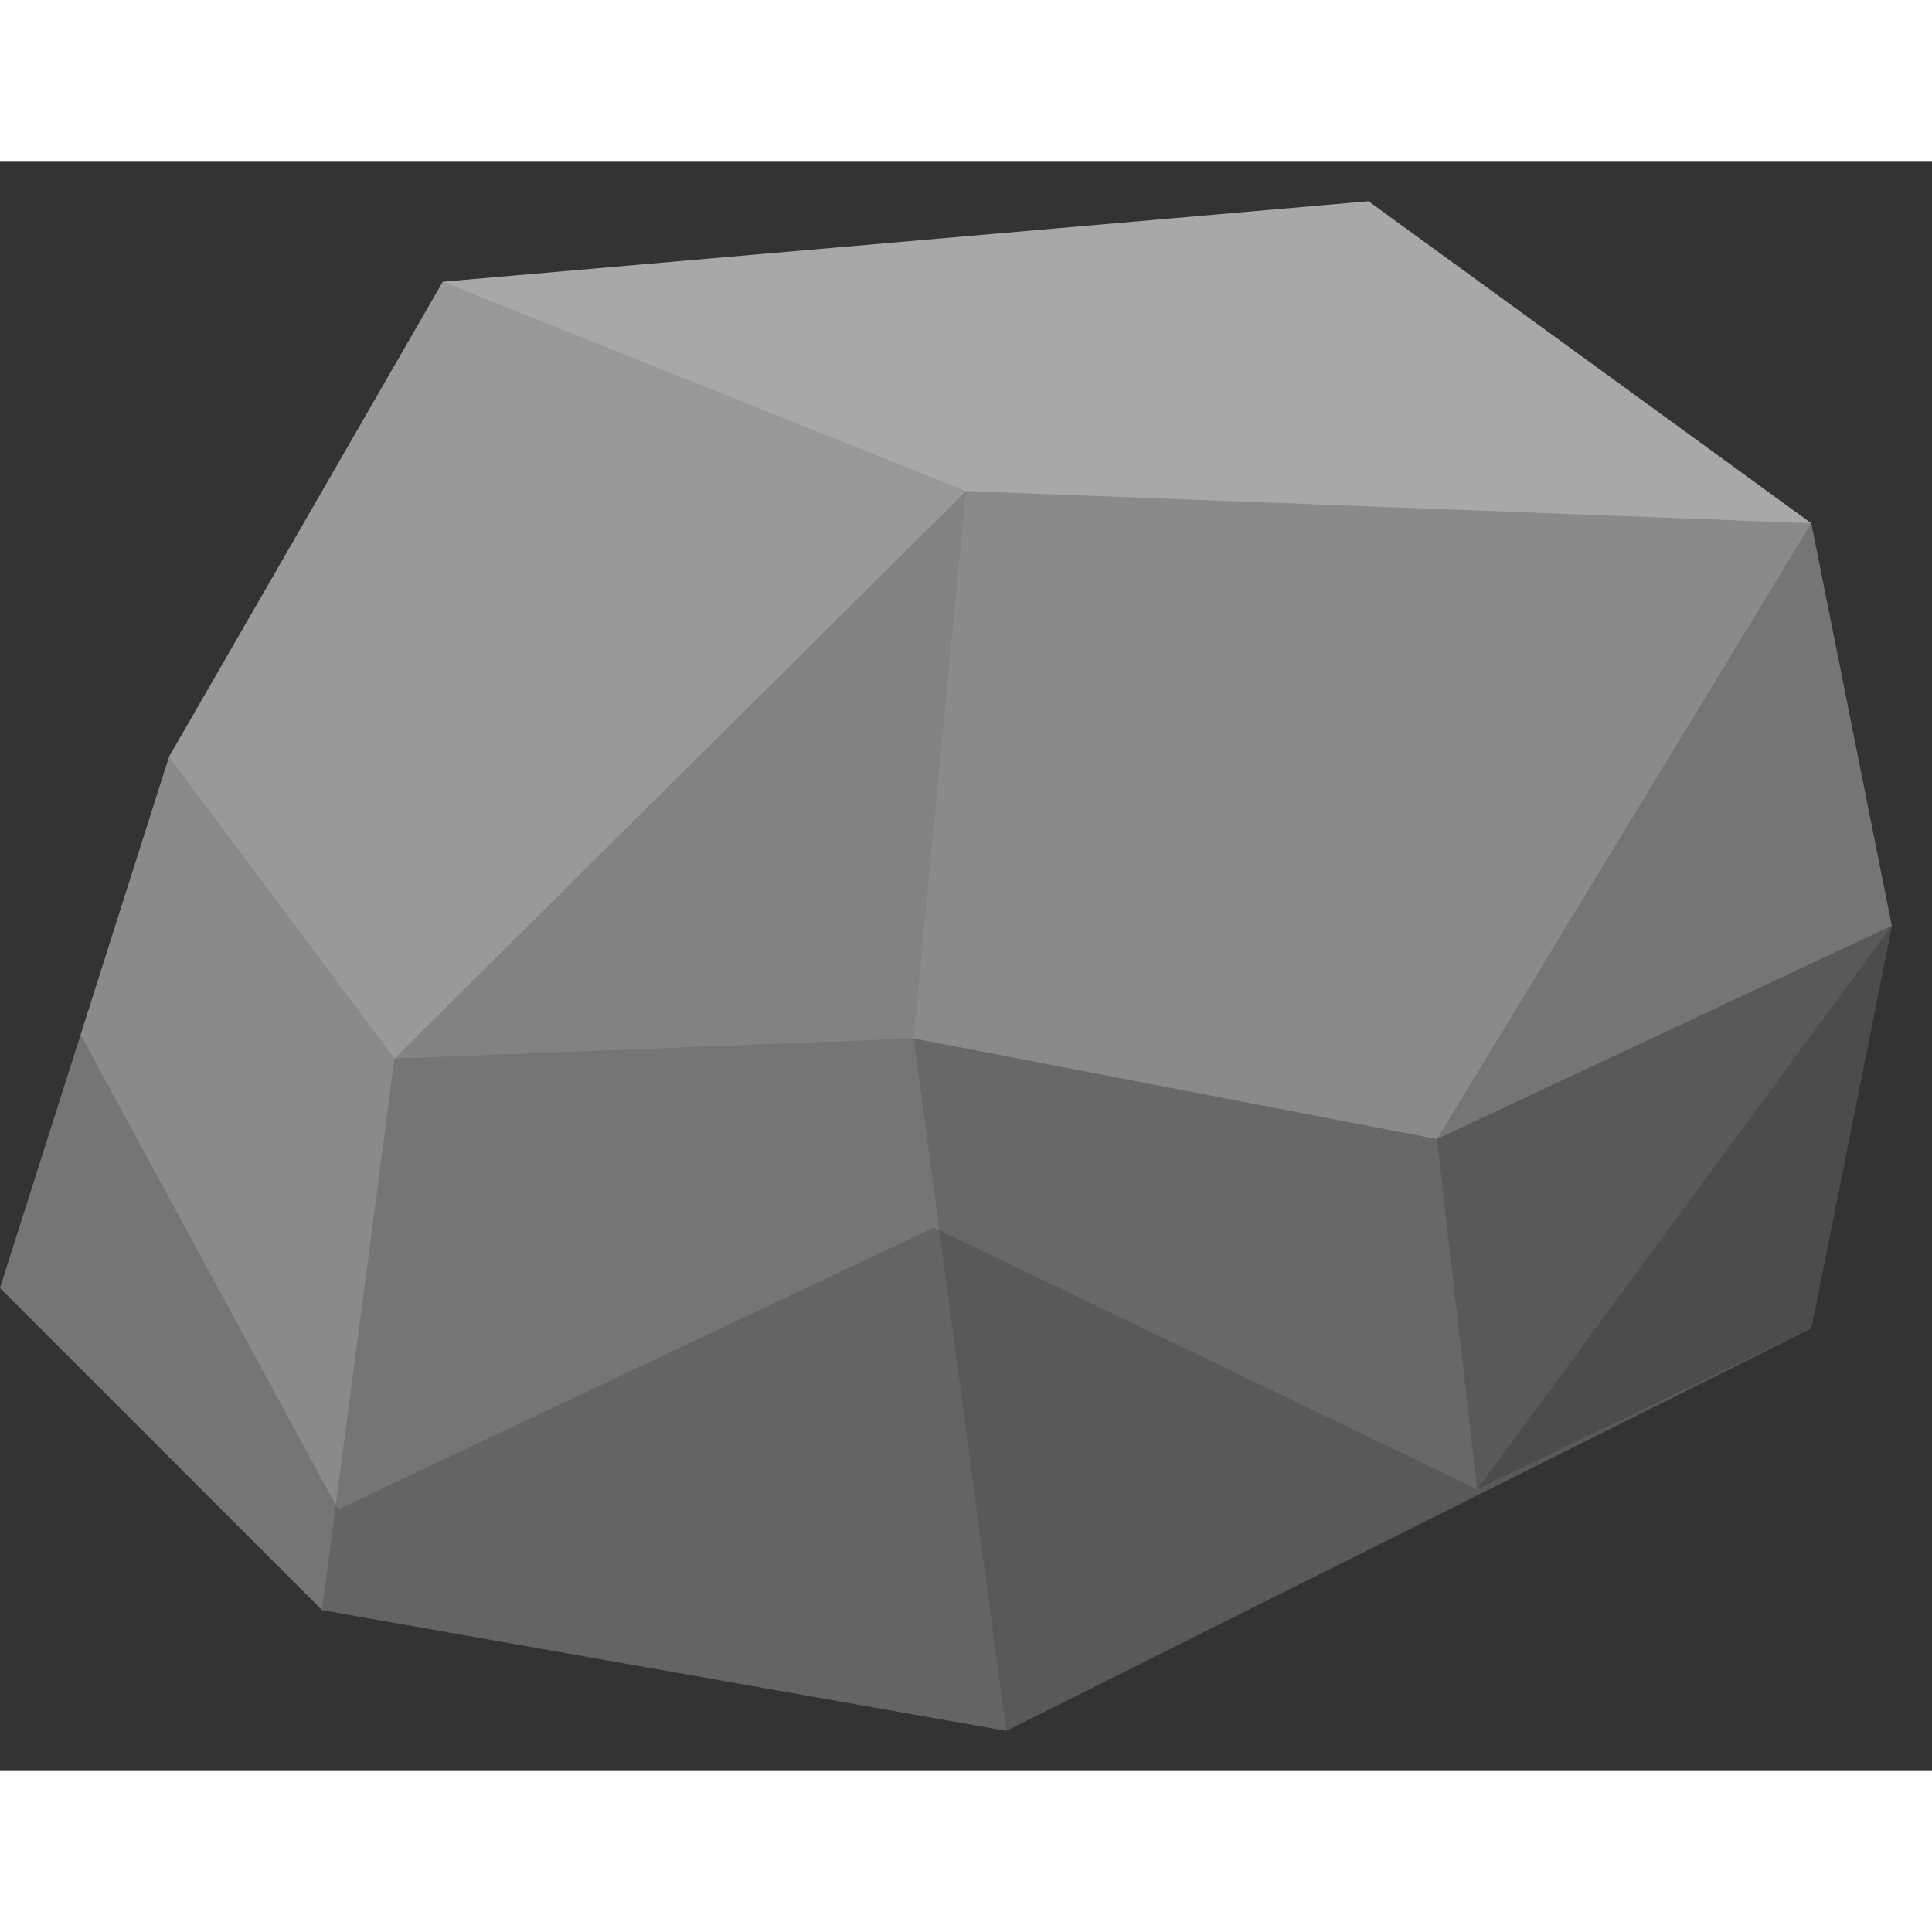 <svg xmlns="http://www.w3.org/2000/svg" width="250" height="250" viewBox="0 0 48 40" id="stone"><rect x="0" y="0" width="48" height="40" fill="#333333" stroke="none"/><path fill="#999" d="M0 28l8 8 17 3 20-10 2-10-2-10-11-8-23 2-6.8 11.8z"></path><path fill="#FFF" d="M11 3l13 5.2L45 9 34 1z" opacity=".15"></path><path d="M25 39l-2.3-17.2 13 2.5L47 19l-2 10z" opacity=".25"></path><path d="M8 36l17 3-2.3-17.2L24 8.2 9.8 22.3z" opacity=".15"></path><path d="M22.7 21.8l13 2.5L47 19 45 9l-21-.8z" opacity=".1"></path><path d="M4.2 14.8l5.6 7.5 12.9-.5 13 2.5L47 19l-2 10-20 10-17-3-8-8z" opacity=".1"></path><path d="M45 9l-9.3 15.3 1 8.7 8.3-4 2-10z" opacity=".15"></path><path d="M8.4 33.5l14.8-7L36.7 33 47 19l-2 10-20 10-17-3-8-8 2-6.3z" opacity=".15"></path></svg>